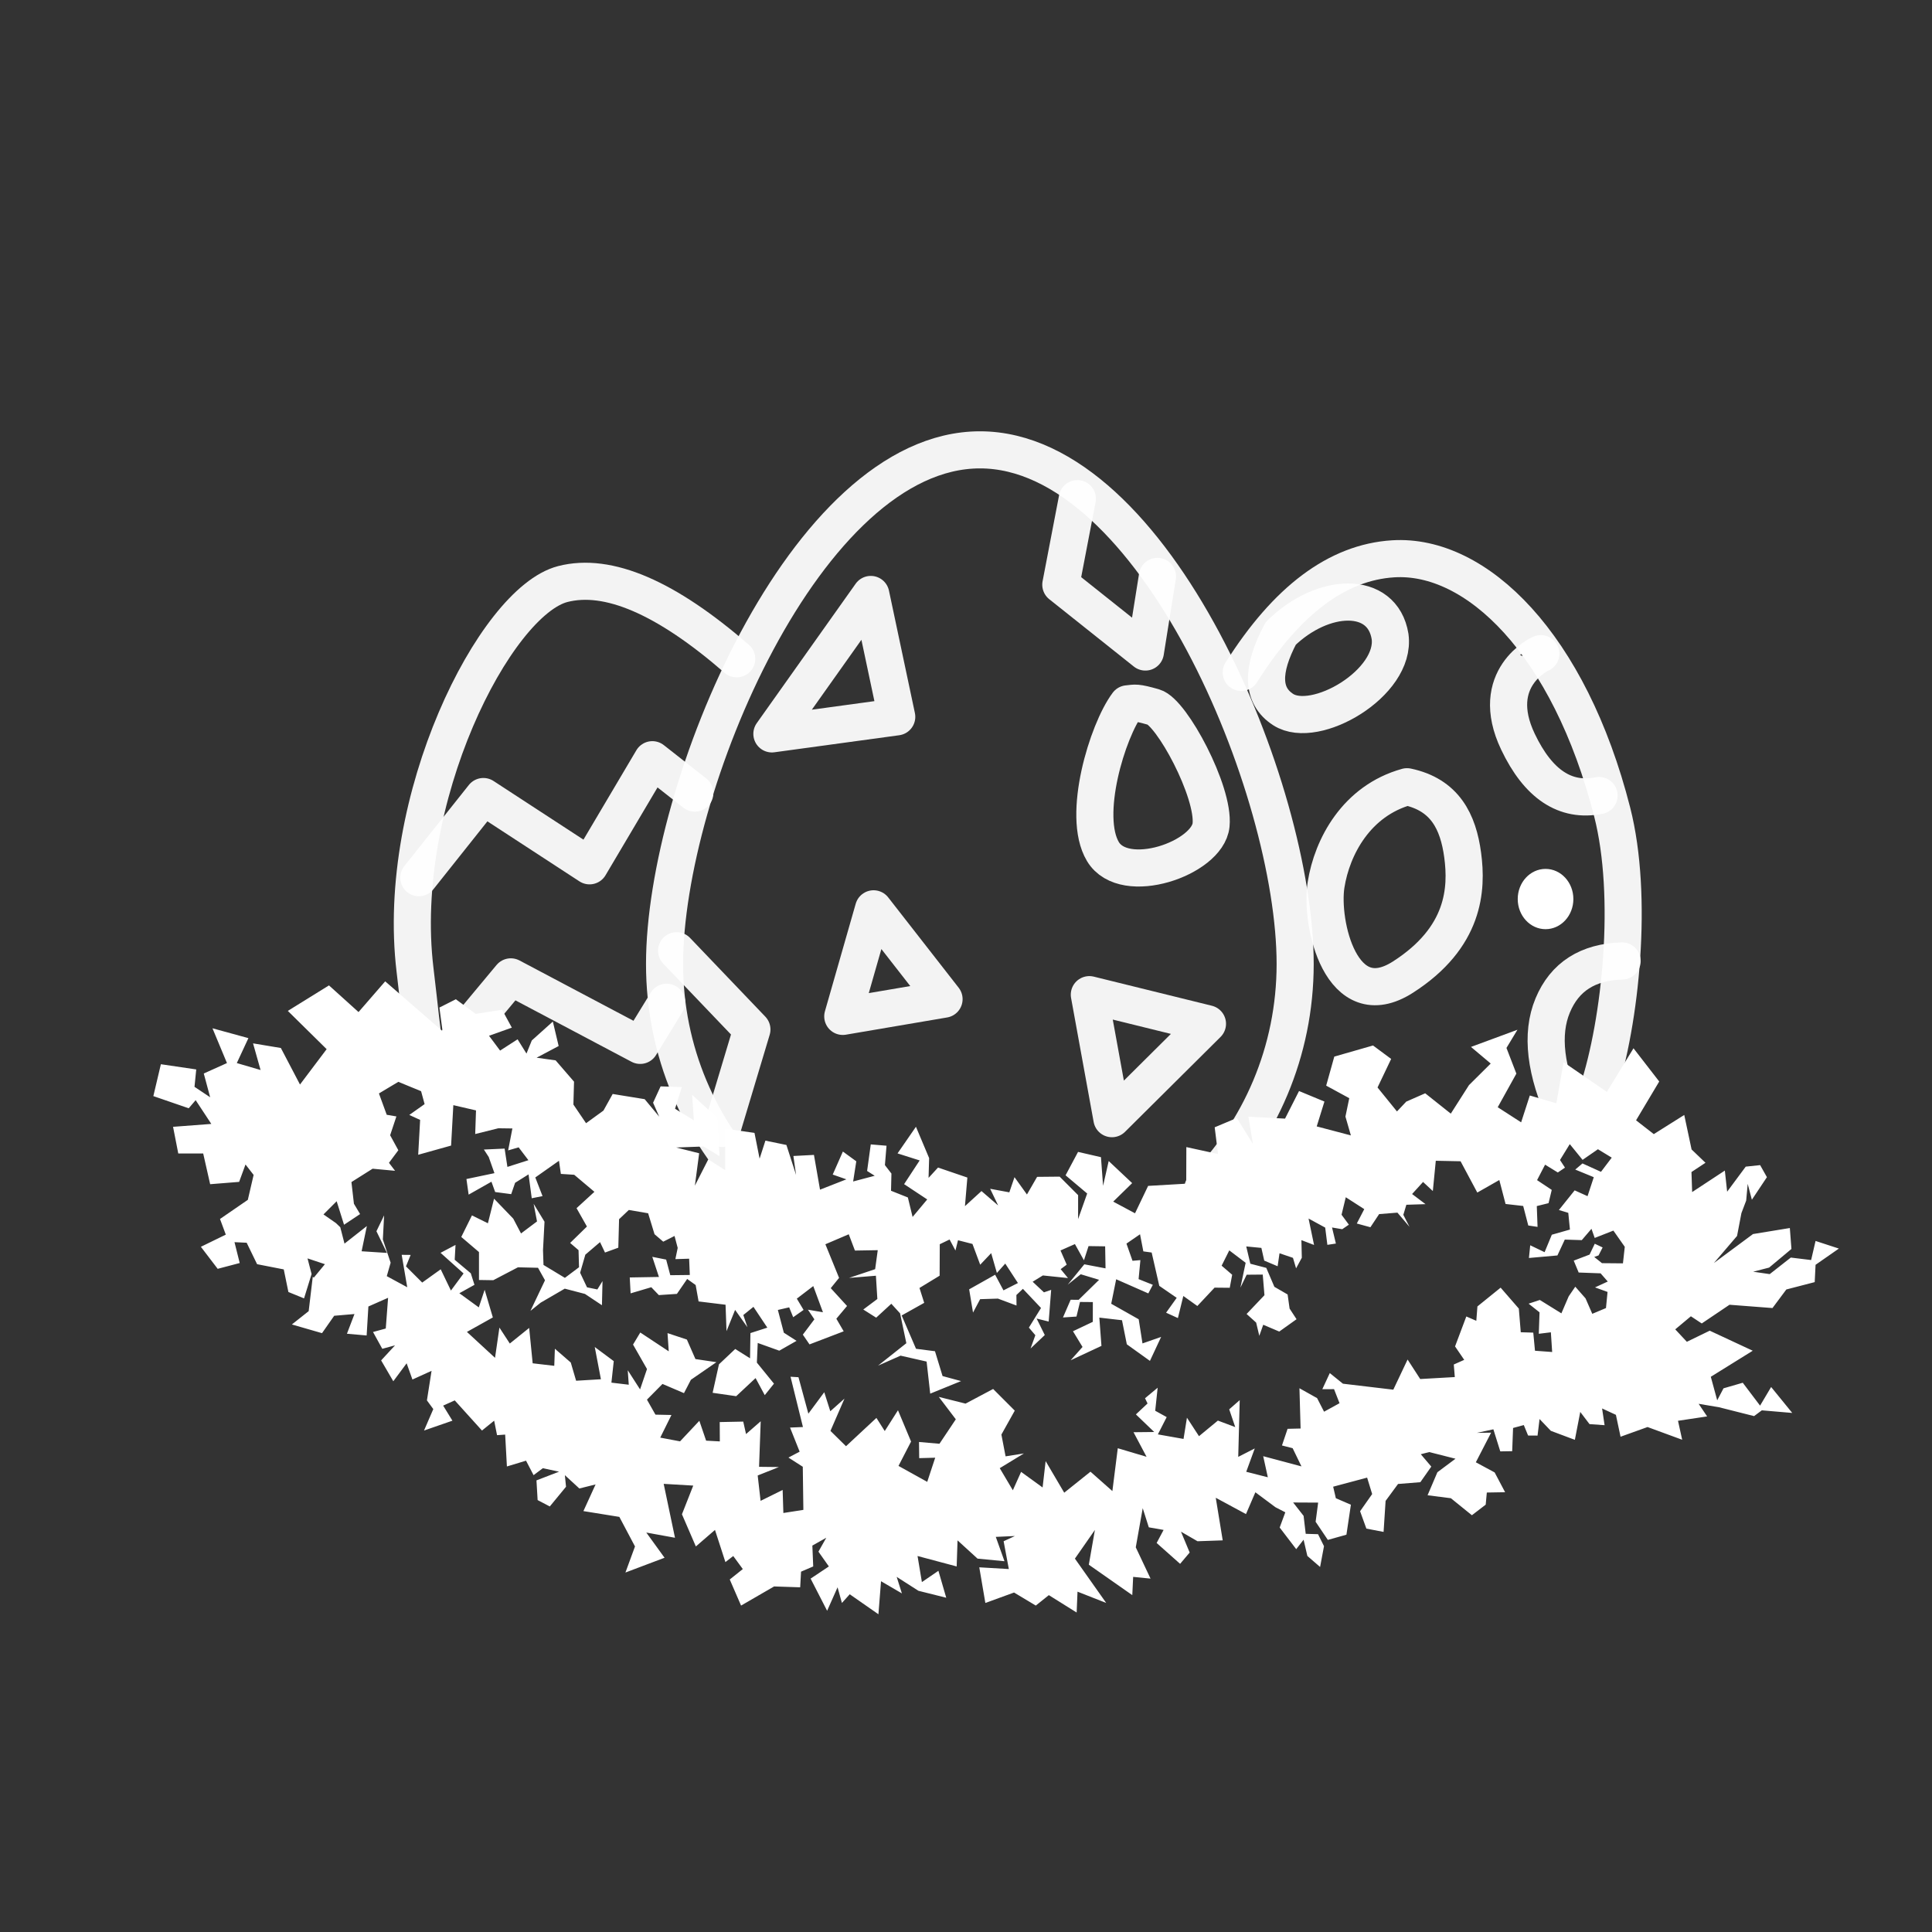 <?xml version="1.0" encoding="UTF-8" standalone="no"?>
<!-- Created using Krita: https://krita.org -->

<svg
   width="150pt"
   height="150pt"
   viewBox="0 0 150 150"
   version="1.1"
   id="svg1"
   sodipodi:docname="Breeder.svg"
   inkscape:version="1.3.2 (091e20e, 2023-11-25, custom)"
   xmlns:inkscape="http://www.inkscape.org/namespaces/inkscape"
   xmlns:sodipodi="http://sodipodi.sourceforge.net/DTD/sodipodi-0.dtd"
   xmlns="http://www.w3.org/2000/svg"
   xmlns:svg="http://www.w3.org/2000/svg">
  <rect x="0" y="0" width="150" height="150" fill="#333333" stroke="none"/>
  <sodipodi:namedview
     id="namedview1"
     pagecolor="#929292"
     bordercolor="#000000"
     borderopacity="0.25"
     inkscape:showpageshadow="2"
     inkscape:pageopacity="0.0"
     inkscape:pagecheckerboard="0"
     inkscape:deskcolor="#d1d1d1"
     inkscape:document-units="pt"
     inkscape:zoom="3.023618"
     inkscape:cx="91.281372"
     inkscape:cy="88.635535"
     inkscape:window-width="1920"
     inkscape:window-height="1017"
     inkscape:window-x="-8"
     inkscape:window-y="1072"
     inkscape:window-maximized="1"
     inkscape:current-layer="svg1" />
  <defs
     id="defs1" />
  <path
     id="shape0"
     fill="none"
     stroke="#000000"
     stroke-width="2.88"
     stroke-linecap="square"
     stroke-linejoin="bevel"
     d="M 93.377,92.288 C 97.809,87.827 100.553,81.664 100.556,74.854 100.563,61.235 89.609,34.933 76.089,34.926 62.569,34.919 51.603,61.209 51.596,74.829 c -0.004,6.81 2.733,12.976 7.161,17.441"
     sodipodi:nodetypes="ccccc"
     style="stroke-linejoin:round;stroke-linecap:round;stroke:#ffffff;stroke-opacity:0.938" />
  <path
     id="shape1"
     fill="none"
     stroke="#000000"
     stroke-width="2.88"
     stroke-linecap="square"
     stroke-linejoin="bevel"
     d="m 57.199,51.149 c -5.49,-4.77 -9.99,-6.705 -13.5,-5.805 -5.265,1.35 -13.071,16.72 -11.475,29.97 0.761,6.322 0.496,6.22 1.976,8.81"
     sodipodi:nodetypes="czsc"
     style="stroke-linejoin:round;stroke-linecap:round;stroke:#ffffff;stroke-opacity:0.938" />
  <path
     id="shape2"
     fill="none"
     stroke="#000000"
     stroke-width="2.88"
     stroke-linecap="square"
     stroke-linejoin="bevel"
     d="m 96.371,52.206 c 3.54,-5.61 7.47,-8.55 11.79,-8.82 6.48,-0.405 13.68,6.615 17.01,19.665 1.665,6.525 0.675,16.223 -1.131,21.718"
     sodipodi:nodetypes="czzc"
     style="stroke-linejoin:round;stroke-linecap:round;stroke:#ffffff;stroke-opacity:0.938" />
  <path
     id="shape3"
     fill="#000000"
     fill-rule="evenodd"
     stroke-opacity="0"
     stroke="#000000"
     stroke-width="0"
     stroke-linecap="square"
     stroke-linejoin="bevel"
     d="m 34.361,80.061 -4.455,-3.87 -2.07,2.385 -2.295,-2.07 -3.195,1.98 3.015,2.97 -2.07,2.745 -1.485,-2.835 -2.16,-0.36 0.585,2.07 -1.845,-0.54 0.9,-1.935 -2.79,-0.765 1.125,2.7 -1.8,0.81 0.495,1.845 -1.215,-0.81 0.135,-1.35 -2.745,-0.405 -0.585,2.475 2.745,0.945 0.54,-0.63 1.215,1.845 -2.97,0.225 0.405,2.07 h 1.935 l 0.54,2.385 2.25,-0.18 0.495,-1.35 0.63,0.81 -0.45,1.935 -2.16,1.485 0.45,1.215 -1.935,0.945 1.305,1.71 1.71,-0.45 -0.405,-1.62 0.945,0.045 0.81,1.665 2.07,0.405 0.36,1.755 1.215,0.495 0.585,-1.89 -0.315,-1.215 1.35,0.45 -0.855,1.035 -0.09,-0.045 -0.315,2.655 -1.305,1.035 2.34,0.675 0.945,-1.35 1.575,-0.135 -0.585,1.53 1.53,0.135 0.135,-2.25 1.53,-0.675 -0.18,2.385 -0.99,0.27 0.72,1.305 0.99,-0.27 -1.08,1.17 0.945,1.62 1.035,-1.395 0.45,1.26 1.485,-0.675 -0.36,2.295 0.495,0.675 -0.72,1.665 2.205,-0.765 -0.72,-1.17 0.9,-0.405 2.115,2.34 0.945,-0.765 0.225,1.125 0.63,-0.045 0.135,2.475 1.485,-0.45 0.585,1.125 0.72,-0.54 1.26,0.27 -1.755,0.675 0.09,1.53 0.945,0.495 1.26,-1.53 -0.09,-0.9 1.125,1.035 1.26,-0.315 -0.945,2.07 2.79,0.45 1.215,2.295 -0.743,2.025 3.038,-1.148 -1.418,-1.957 2.228,0.405 -0.878,-4.185 2.295,0.135 -0.877,2.227 1.08,2.498 1.485,-1.283 0.81,2.498 0.607,-0.473 0.743,1.013 -1.013,0.81 0.878,2.025 2.565,-1.485 2.025,0.067 0.067,-1.215 0.945,-0.405 -0.067,-1.62 1.08,-0.607 -0.608,1.08 0.81,1.147 -1.417,0.945 1.282,2.498 0.81,-1.823 0.338,1.215 0.607,-0.675 2.228,1.553 0.202,-2.565 1.62,0.945 -0.405,-1.283 1.688,1.08 2.16,0.54 -0.608,-2.092 -1.282,0.877 -0.338,-2.025 3.038,0.81 0.067,-2.025 1.553,1.418 2.092,0.202 -0.675,-1.89 1.485,-0.067 -0.877,0.405 0.405,2.16 -2.295,-0.135 0.472,2.767 2.228,-0.81 1.687,1.013 1.013,-0.81 2.16,1.35 0.067,-1.62 2.228,0.877 -2.43,-3.442 1.552,-2.228 -0.472,2.7 3.375,2.363 0.067,-1.418 1.35,0.135 -1.147,-2.43 0.54,-3.037 0.472,1.485 1.148,0.202 -0.54,1.013 1.822,1.62 0.743,-0.878 -0.675,-1.62 1.282,0.743 1.958,-0.068 -0.54,-3.307 2.347,1.267 0.728,-1.693 1.562,1.162 0.763,0.393 -0.437,1.182 1.284,1.679 0.573,-0.734 0.292,1.261 0.989,0.856 0.303,-1.614 -0.463,-0.931 -0.957,-0.029 -0.164,-1.394 -0.813,-1.039 1.943,0.01 -0.196,1.487 0.948,1.408 1.443,-0.404 0.347,-2.328 -1.168,-0.503 -0.209,-0.896 2.637,-0.704 0.391,1.276 -0.937,1.334 0.488,1.349 1.336,0.256 0.156,-2.408 0.966,-1.314 1.732,-0.138 0.85,-1.211 -0.815,-0.96 0.656,-0.168 2.038,0.517 -1.405,1.049 -0.763,1.787 1.81,0.231 1.631,1.32 1.072,-0.822 0.087,-0.941 1.42,-0.024 -0.813,-1.536 -1.46,-0.788 1.186,-2.299 -1.105,0.014 1.281,-0.275 0.535,1.713 0.925,-0.015 0.069,-1.802 0.833,-0.226 0.333,0.812 0.734,0.005 0.156,-1.285 0.876,0.916 1.865,0.699 0.419,-2.166 0.718,0.945 1.171,0.084 -0.194,-1.3 1.073,0.497 0.361,1.699 2.096,-0.753 2.688,0.988 -0.324,-1.472 2.261,-0.34 -0.659,-0.979 1.593,0.27 2.712,0.685 0.601,-0.448 2.362,0.202 -1.639,-2.014 -0.859,1.447 -1.344,-1.777 -1.495,0.433 -0.489,0.931 -0.497,-1.827 3.256,-2.023 -3.34,-1.556 -1.775,0.862 -0.902,-0.965 1.214,-1.015 0.844,0.557 2.155,-1.453 3.336,0.256 1.076,-1.442 2.203,-0.571 0.066,-1.344 1.81,-1.261 -1.81,-0.591 -0.344,1.482 -1.578,-0.192 -1.637,1.285 -1.286,-0.187 1.24,-0.32 1.732,-1.447 -0.124,-1.625 -2.86,0.468 -3.036,2.25 1.798,-2.103 0.339,-1.772 0.37,-0.975 0.118,-1.295 0.324,1.231 1.168,-1.753 -0.526,-0.935 -1.119,0.118 -1.443,1.945 -0.179,-1.64 -2.538,1.669 -0.053,-1.555 1.088,-0.719 -1.079,-1.034 -0.569,-2.678 -2.366,1.487 -1.375,-1.072 1.798,-3.013 -1.997,-2.58 -2.068,3.387 -3.36,-2.309 -0.563,3.195 -2.059,-0.606 -0.674,2.083 -1.818,-1.172 1.448,-2.609 -0.769,-1.994 0.853,-1.413 -3.608,1.334 1.532,1.29 -1.686,1.674 -1.413,2.216 -1.987,-1.58 -1.469,0.645 -0.723,0.764 -1.509,-1.861 1.058,-2.216 -1.408,-1.044 -3.007,0.862 -0.63,2.255 1.792,0.975 -0.297,1.428 0.422,1.462 -2.652,-0.699 0.599,-1.93 -1.972,-0.817 -1.087,2.142 -2.842,-0.148 0.347,2.112 -1.247,-2.014 -1.72,0.724 0.26,2.073 -2.46,-0.537 -0.009,2.841 -2.958,0.172 -1.018,2.127 -1.694,-0.906 1.472,-1.437 -1.822,-1.714 -0.436,1.925 -0.165,-2.225 -1.778,-0.409 -0.969,1.817 1.677,1.413 -0.705,1.989 0.002,-1.861 -1.434,-1.438 -1.75,0.017 -0.789,1.369 -0.966,-1.344 -0.402,1.177 -1.489,-0.276 0.622,1.295 -1.295,-1.118 -1.284,1.172 0.188,-2.221 -2.278,-0.777 -0.735,0.802 0.044,-1.536 -1.024,-2.432 -1.428,2.068 1.717,0.546 -1.208,1.841 1.795,1.187 -1.136,1.359 -0.367,-1.512 -1.307,-0.521 0.031,-1.335 -0.506,-0.655 0.125,-1.506 -1.223,-0.103 -0.284,2.062 0.589,0.374 -1.674,0.443 0.245,-1.566 -1.041,-0.758 -0.789,1.787 1.061,0.37 -2.047,0.802 -0.471,-2.698 -1.596,0.084 0.208,1.472 -0.75,-2.328 -1.631,-0.335 -0.451,1.398 -0.396,-1.999 -2.275,-0.33 v 3.22 l -1.313,-0.837 -1.041,2.043 0.333,-2.516 -1.787,-0.448 2.131,-0.078 1.237,0.748 -0.176,-2.974 -1.952,-1.787 0.136,1.979 -1.46,-0.896 0.526,-1.684 -1.648,-0.054 -0.584,1.27 0.477,1.083 -1.13,-1.359 -2.484,-0.404 -0.717,1.29 -1.35,0.98 -0.983,-1.448 0.049,-1.777 -1.429,-1.654 -1.477,-0.207 1.712,-0.906 -0.451,-1.9 -1.634,1.467 -0.413,1.019 -0.691,-1.108 -1.357,0.876 -0.861,-1.152 1.772,-0.63 -0.757,-1.393 -2.05,0.325 -1.541,-1.137 -1.275,0.645 0.245,1.837 m 0.836,5.742 -0.174,3.137 -2.554,0.714 0.15,-2.707 -0.842,-0.384 1.19,-0.842 -0.273,-1.003 -1.767,-0.727 -1.506,0.902 0.605,1.656 0.751,0.128 -0.486,1.461 0.636,1.164 -0.727,0.977 0.474,0.619 -1.744,-0.162 -1.644,1.037 0.193,1.683 0.479,0.802 -1.246,0.828 -0.573,-1.825 -1.024,1.024 0.969,0.673 0.336,0.323 0.328,1.272 1.736,-1.366 -0.408,1.959 1.969,0.128 -0.818,-1.683 0.597,-1.232 -0.099,1.871 0.605,1.805 -0.3,1.043 1.589,0.862 -0.431,-2.518 0.696,0.007 -0.364,0.888 1.261,1.259 1.436,-1.03 0.794,1.65 0.981,-1.327 -1.787,-1.602 1.162,-0.613 -0.063,1.152 1.249,1.05 0.285,0.895 -1.174,0.653 1.51,1.098 0.455,-1.367 0.636,2.148 -2.012,1.124 2.182,2.013 0.34,-2.349 0.807,1.238 1.503,-1.211 0.272,2.746 1.677,0.196 0.047,-1.327 1.234,1.071 0.415,1.414 1.925,-0.115 -0.478,-2.504 1.475,1.097 -0.182,1.67 1.348,0.161 -0.079,-1.124 0.957,1.488 0.538,-1.582 -1.084,-1.899 0.562,-0.936 2.21,1.461 -0.095,-1.414 1.503,0.499 0.664,1.515 1.629,0.242 -1.981,1.367 -0.538,1.036 -1.668,-0.713 -1.206,1.218 0.66,1.165 1.242,0.027 -0.87,1.757 1.538,0.29 1.498,-1.596 0.526,1.542 1.065,0.058 -0.009,-1.501 1.826,-0.037 0.217,0.968 1.139,-0.993 -0.128,3.536 1.54,0.017 -1.646,0.656 0.224,1.969 1.713,-0.845 0.056,1.788 1.553,-0.242 -0.045,-3.347 -1.113,-0.714 0.869,-0.459 -0.746,-1.871 1.002,-0.041 -0.964,-3.905 0.617,0.037 0.768,2.83 1.234,-1.665 0.469,1.477 1.101,-0.981 -1.089,2.507 1.207,1.189 2.361,-2.198 0.647,1.02 1.027,-1.613 1.016,2.429 -0.976,1.891 2.231,1.239 0.619,-1.875 -1.243,0.033 -0.014,-1.255 1.587,0.139 1.27,-1.899 -1.32,-1.739 2.076,0.521 2.142,-1.137 1.679,1.682 -1.038,1.858 0.325,1.69 1.424,-0.225 -1.877,1.144 1.017,1.715 0.641,-1.428 1.669,1.211 0.236,-2.047 1.443,2.453 2.038,-1.631 1.701,1.505 0.419,-3.326 2.234,0.664 -1.012,-1.907 1.607,-0.017 -1.422,-1.366 0.904,-0.849 -0.195,-0.406 0.98,-0.816 -0.19,1.788 0.891,0.492 -0.684,1.342 1.992,0.353 0.265,-1.649 0.935,1.435 1.467,-1.21 1.348,0.504 -0.469,-1.378 0.816,-0.714 -0.115,4.405 1.284,-0.656 -0.663,1.813 1.677,0.427 -0.359,-1.637 2.97,0.792 -0.684,-1.411 -0.829,-0.214 0.436,-1.292 1.01,-0.024 -0.089,-3.126 1.37,0.767 0.542,1.054 1.2,-0.66 -0.426,-1.091 -0.911,0.004 0.581,-1.251 1.021,0.824 3.91,0.464 1.109,-2.341 0.98,1.514 2.686,-0.152 -0.079,-0.976 0.811,-0.361 -0.713,-1.042 0.875,-2.326 0.776,0.336 0.086,-1.116 1.802,-1.457 1.412,1.625 0.151,1.837 0.971,0.029 0.133,1.407 1.334,0.098 -0.101,-1.53 -0.937,0.115 0.058,-1.665 -0.848,-0.673 0.87,-0.287 1.674,1.038 0.568,-1.321 0.511,-0.747 0.797,0.907 0.523,1.198 1.063,-0.447 0.122,-1.252 -0.973,-0.352 0.99,-0.456 -0.556,-0.636 -1.703,-0.063 -0.384,-0.923 1.231,-0.47 0.403,-0.842 0.61,0.289 -0.315,0.617 -0.337,0.12 0.602,0.483 1.627,0.014 0.142,-1.284 -0.884,-1.259 -1.45,0.57 -0.251,-0.709 -0.753,0.879 -1.318,-0.042 -0.573,1.231 -2.212,0.197 0.1,-0.986 1.116,0.536 0.561,-1.356 1.407,-0.4 -0.129,-1.298 -0.729,-0.22 1.224,-1.526 1.001,0.451 0.484,-1.473 -1.438,-0.592 0.56,-0.476 1.437,0.651 0.835,-1.101 -1.072,-0.653 -1.192,0.825 -0.994,-1.222 -0.759,1.234 0.387,0.592 -0.556,0.376 -0.989,-0.606 -0.622,1.2 1.139,0.759 -0.248,1.029 -0.913,0.227 0.059,1.615 -0.72,-0.108 -0.395,-1.515 -1.369,-0.156 -0.485,-1.859 -1.709,0.973 -1.299,-2.429 -1.924,-0.039 -0.23,2.351 -0.759,-0.706 -0.851,0.937 1.042,0.786 -1.487,0.048 -0.235,0.781 0.478,0.931 -0.937,-1.101 -1.42,0.114 -0.677,1.02 -1.056,-0.289 0.579,-1.117 -1.435,-0.923 -0.328,1.359 0.568,0.77 -0.516,0.353 -0.791,-0.134 0.299,1.248 -0.661,0.1 -0.169,-1.339 -1.292,-0.703 0.427,2.051 -0.982,-0.375 0.032,1.367 -0.445,0.823 -0.242,-0.815 -1.044,-0.355 -0.147,1.008 -1.04,-0.439 -0.222,-0.986 -1.175,-0.114 0.318,1.343 1.238,0.322 0.628,1.47 1.028,0.595 0.154,1.095 0.54,0.826 -1.343,0.958 -1.244,-0.528 -0.305,0.859 -0.245,-1.028 -0.741,-0.667 1.386,-1.459 -0.133,-1.601 -1.247,0.011 -0.486,1.003 0.406,-1.929 -1.271,-0.964 -0.594,1.189 0.819,0.704 -0.189,1.011 -1.177,-0.011 -1.338,1.426 -1.089,-0.778 -0.421,1.715 -0.916,-0.417 0.823,-1.154 -1.352,-0.931 -0.592,-2.587 -0.646,-0.089 -0.257,-1.328 -1.054,0.725 0.47,1.334 0.612,-0.053 -0.139,1.476 1.105,0.442 -0.351,0.667 -2.495,-1.098 -0.385,1.901 2.134,1.206 0.294,1.874 1.448,-0.506 -0.87,1.862 -1.794,-1.287 -0.375,-1.87 -1.76,-0.203 0.165,2.195 -2.393,1.118 0.924,-1.034 -0.742,-1.22 1.54,-0.731 0.002,-1.534 -0.997,-0.009 -0.274,1.134 -1.048,0.07 0.597,-1.376 0.62,0.006 1.588,-1.554 -1.425,-0.431 -1.01,0.806 1.288,-1.579 1.647,0.315 -0.03,-1.71 -1.289,-0.019 -0.357,1.103 -0.701,-1.259 -1.119,0.495 0.481,1.103 -0.468,0.348 0.568,0.692 -1.951,-0.203 -0.793,0.489 0.878,0.823 0.56,-0.192 -0.193,2.46 -0.937,-0.234 0.634,1.281 -1.104,1.045 0.371,-1.031 -0.501,-0.592 0.942,-1.523 -1.407,-1.487 -0.505,0.481 0.01,0.817 -1.443,-0.539 -1.382,0.044 -0.552,1.042 -0.3,-1.806 2.016,-1.134 0.648,1.214 1.123,-0.569 -0.985,-1.51 -0.649,0.729 -0.443,-1.54 -0.853,0.9 -0.601,-1.614 -1.123,-0.287 -0.197,0.798 -0.456,-0.856 -0.762,0.367 -0.011,2.443 -1.564,0.953 0.366,1.156 -1.749,0.979 1.114,2.588 1.472,0.189 0.588,1.928 1.438,0.39 -2.396,0.975 -0.28,-2.49 -2.022,-0.459 -1.75,0.776 2.199,-1.743 -0.486,-2.315 -0.681,-0.748 -1.175,1.081 -1.001,-0.633 1.092,-0.817 -0.112,-1.807 -2.086,0.17 2.027,-0.679 0.202,-1.475 -1.772,0.03 -0.479,-1.264 -1.815,0.775 1.063,2.61 -0.646,0.798 1.265,1.384 -0.83,0.989 0.57,0.978 -2.654,1.015 -0.518,-0.757 0.896,-1.189 -0.501,-0.748 1.167,0.2 -0.752,-2.034 -1.277,0.976 0.524,0.875 -0.806,0.568 -0.312,-0.767 -0.878,0.203 0.464,1.767 0.987,0.631 -1.341,0.764 -1.673,-0.6 -0.067,1.526 1.328,1.634 -0.715,0.892 -0.713,-1.325 -1.505,1.406 -1.83,-0.264 0.492,-2.21 1.263,-1.192 1.151,0.725 0.029,-1.959 1.312,-0.422 -1.077,-1.615 -0.787,0.634 0.32,0.95 -0.958,-1.348 -0.667,1.651 -0.074,-2.051 -2.094,-0.256 -0.227,-1.273 -0.659,-0.472 -0.797,1.159 -1.403,0.094 -0.586,-0.611 -1.606,0.475 -0.066,-1.234 2.266,-0.039 -0.516,-1.562 1.076,0.214 0.321,1.212 1.516,-0.017 -0.053,-1.264 -1.068,0.033 0.181,-0.87 -0.246,-0.928 -0.878,0.444 -0.676,-0.58 -0.496,-1.626 -1.499,-0.256 -0.757,0.717 -0.059,2.212 -1.034,0.376 -0.385,-0.809 -1.141,0.975 -0.405,1.404 0.535,1.131 0.803,0.164 0.4,-0.647 -0.044,1.873 -1.319,-0.878 -1.567,-0.409 -1.873,1.089 -0.792,0.637 1.13,-2.376 -0.542,-0.97 -1.559,-0.037 -1.915,1.001 -1.11,-0.017 v -2.168 l -1.374,-1.172 0.829,-1.674 1.239,0.612 0.477,-1.909 1.49,1.548 0.604,1.15 1.242,-0.934 -0.263,-1.367 0.844,1.39 -0.116,2.206 0.038,1.151 1.661,1.003 1.097,-0.825 -0.037,-1.326 -0.653,-0.561 1.304,-1.273 -0.806,-1.426 1.387,-1.27 -1.569,-1.323 -1.036,-0.067 -0.147,-1.02 -1.838,1.295 0.562,1.448 -0.838,0.167 -0.248,-1.854 -1.044,0.654 -0.304,0.881 -1.244,-0.164 -0.289,-0.801 -1.771,1.003 -0.171,-1.211 2.174,-0.456 -0.444,-1.256 -0.375,-0.578 1.609,-0.073 0.217,1.421 1.631,-0.52 -0.759,-0.998 -0.815,0.236 0.33,-1.703 -1.092,-0.014 -1.795,0.447 0.062,-1.834 -1.761,-0.408"
     sodipodi:nodetypes="cccccccccccccccccccccccccccccccccccccccccccccccccccccccccccccccccccccccccccccccccccccccccccccccccccccccccccccccccccccccccccccccccccccccccccccccccccccccccccccccccccccccccccccccccccccccccccccccccccccccccccccccccccccccccccccccccccccccccccccccccccccccccccccccccccccccccccccccccccccccccccccccccccccccccccccccccccccccccccccccccccccccccccccccccccccccccccccccccccccccccccccccccccccccccccccccccccccccccccccccccccccccccccccccccccccccccccccccccccccccccccccccccccccccccccccccccccccccccccccccccccccccccccccccccccccccccccccccccccccccccccccccccccccccccccccccccccccccccccccccccccccccccccccccccccccccccccccccccccccccccccccccccccccccccccccccccccccccccccccccccccccccccccccccccccccccccccccccccccccccccccccccccccccccccccccccccccccccccccccccccccccccccccccccccccccccccccccccccccccccccccccccccccccccccccccccccccccccccccccccccccccccccccccccccccccccccccccccccccccccccccccccccccccccccccccccccccccccccccccccccccccccccccccccccccccccccccccccccccccccccccccccc"
     style="fill:#ffffff;fill-opacity:1" />
  <path
     id="shape4"
     fill="none"
     stroke="#000000"
     stroke-width="2.88"
     stroke-linecap="square"
     stroke-linejoin="bevel"
     d="m 87.545,54.645 c -1.567,2.087 -3.58,8.685 -1.916,11.468 1.664,2.783 8.137,0.523 8.398,-2.058 0.261,-2.582 -3.054,-8.764 -4.456,-9.158 -1.403,-0.394 -1.39,-0.316 -2.026,-0.251 z"
     sodipodi:nodetypes="czzcc"
     style="stroke-linejoin:round;stroke-linecap:round;stroke:#ffffff;stroke-opacity:0.938" />
  <path
     id="shape5"
     fill="none"
     stroke="#000000"
     stroke-width="2.884"
     stroke-linecap="square"
     stroke-linejoin="bevel"
     d="m 109.239,61.084 c -3.913,1.083 -5.818,4.649 -6.285,7.618 -0.468,2.969 1.171,10.241 5.976,7.157 4.806,-3.084 4.982,-6.842 4.633,-9.46 -0.35,-2.618 -1.384,-4.697 -4.324,-5.316 z"
     sodipodi:nodetypes="czzcc"
     style="stroke-linejoin:round;stroke-linecap:round;stroke:#ffffff;stroke-opacity:0.938" />
  <path
     id="shape6"
     fill="none"
     stroke="#000000"
     stroke-width="2.884"
     stroke-linecap="square"
     stroke-linejoin="bevel"
     d="m 119.628,50.752 c 0,-0.02 -4.137,1.877 -1.773,6.837 1.576,3.307 3.674,4.699 6.295,4.177"
     sodipodi:nodetypes="czc"
     style="stroke-linejoin:round;stroke-linecap:round;stroke:#ffffff;stroke-opacity:0.938" />
  <path
     id="shape7"
     fill="none"
     stroke="#000000"
     stroke-width="2.884"
     stroke-linecap="square"
     stroke-linejoin="bevel"
     d="m 125.94,74.61 c -2.665,0.076 -4.462,1.227 -5.389,3.453 -0.928,2.227 -0.585,5.103 1.027,8.63"
     sodipodi:nodetypes="czc"
     style="stroke-linejoin:round;stroke-linecap:round;stroke:#ffffff;stroke-opacity:0.938" />
  <path
     id="shape8"
     fill="none"
     stroke="#000000"
     stroke-width="2.884"
     stroke-linecap="square"
     stroke-linejoin="bevel"
     d="m 99.437,49.18 c -1.531,2.87 -1.469,4.841 0.188,5.911 2.485,1.606 8.791,-2.064 8.3,-5.67 -0.584,-3.619 -5.229,-3.44 -8.488,-0.241 z"
     sodipodi:nodetypes="czcc"
     style="stroke-linejoin:round;stroke-linecap:round;stroke:#ffffff;stroke-opacity:0.938" />
  <path
     id="shape9"
     fill="none"
     stroke="#000000"
     stroke-width="2.884"
     stroke-linecap="square"
     stroke-linejoin="bevel"
     d="m 84.577,77.226 1.753,9.626 7.416,-7.366 -9.169,-2.26"
     sodipodi:nodetypes="cccc"
     style="stroke-linejoin:round;stroke-linecap:round;stroke:#ffffff;stroke-opacity:0.938" />
  <path
     id="shape10"
     fill="none"
     stroke="#000000"
     stroke-width="2.884"
     stroke-linecap="round"
     stroke-linejoin="bevel"
     d="m 67.608,46.156 -7.677,10.822 9.69,-1.323 -2.013,-9.5"
     sodipodi:nodetypes="cccc"
     style="stroke-linejoin:round;stroke-linecap:round;stroke:#ffffff;stroke-opacity:0.938" />
  <path
     id="shape11"
     fill="none"
     stroke="#000000"
     stroke-width="2.884"
     stroke-linecap="square"
     stroke-linejoin="bevel"
     d="m 83.644,38.718 -1.281,6.677 6.564,5.226 0.936,-5.868"
     sodipodi:nodetypes="cccc"
     style="stroke-linejoin:round;stroke-linecap:round;stroke:#ffffff;stroke-opacity:0.938" />
  <path
     id="shape12"
     fill="none"
     stroke="#000000"
     stroke-width="2.884"
     stroke-linecap="square"
     stroke-linejoin="bevel"
     d="m 52.533,73.816 5.843,6.113 -2.305,7.684"
     sodipodi:nodetypes="ccc"
     style="stroke-linejoin:round;stroke-linecap:round;stroke:#ffffff;stroke-opacity:0.938" />
  <path
     id="shape13"
     fill="none"
     stroke="#000000"
     stroke-width="2.884"
     stroke-linecap="square"
     stroke-linejoin="bevel"
     d="m 32.521,68.143 5.009,-6.299 8.243,5.376 4.875,-8.235 3.295,2.589"
     sodipodi:nodetypes="ccccc"
     style="stroke-linejoin:round;stroke-linecap:round;stroke:#ffffff;stroke-opacity:0.938" />
  <path
     id="shape14"
     fill="none"
     stroke="#000000"
     stroke-width="2.884"
     stroke-linecap="square"
     stroke-linejoin="bevel"
     d="m 34.643,81.868 5.016,-6.023 10.045,5.316 2.052,-3.344"
     sodipodi:nodetypes="cccc"
     style="stroke-linejoin:round;stroke-linecap:round;stroke:#ffffff;stroke-opacity:0.938" />
  <path
     id="shape15"
     fill="none"
     stroke="#000000"
     stroke-width="2.884"
     stroke-linecap="square"
     stroke-linejoin="bevel"
     d="m 67.824,70.562 -2.39,8.349 7.86,-1.337 -5.47,-7.012"
     sodipodi:nodetypes="cccc"
     style="stroke-linejoin:round;stroke-linecap:round;stroke:#ffffff;stroke-opacity:0.938" />
  <ellipse
     id="shape16"
     rx="2.16"
     ry="2.34"
     cx="119.996"
     cy="69.801"
     fill="#000000"
     fill-rule="evenodd"
     stroke-opacity="0"
     stroke="#000000"
     stroke-width="0"
     stroke-linecap="square"
     stroke-linejoin="bevel"
     style="stroke-linejoin:round;stroke-linecap:round;stroke:#ffffff;stroke-opacity:0.938;fill:#ffffff;fill-opacity:1" />
</svg>
